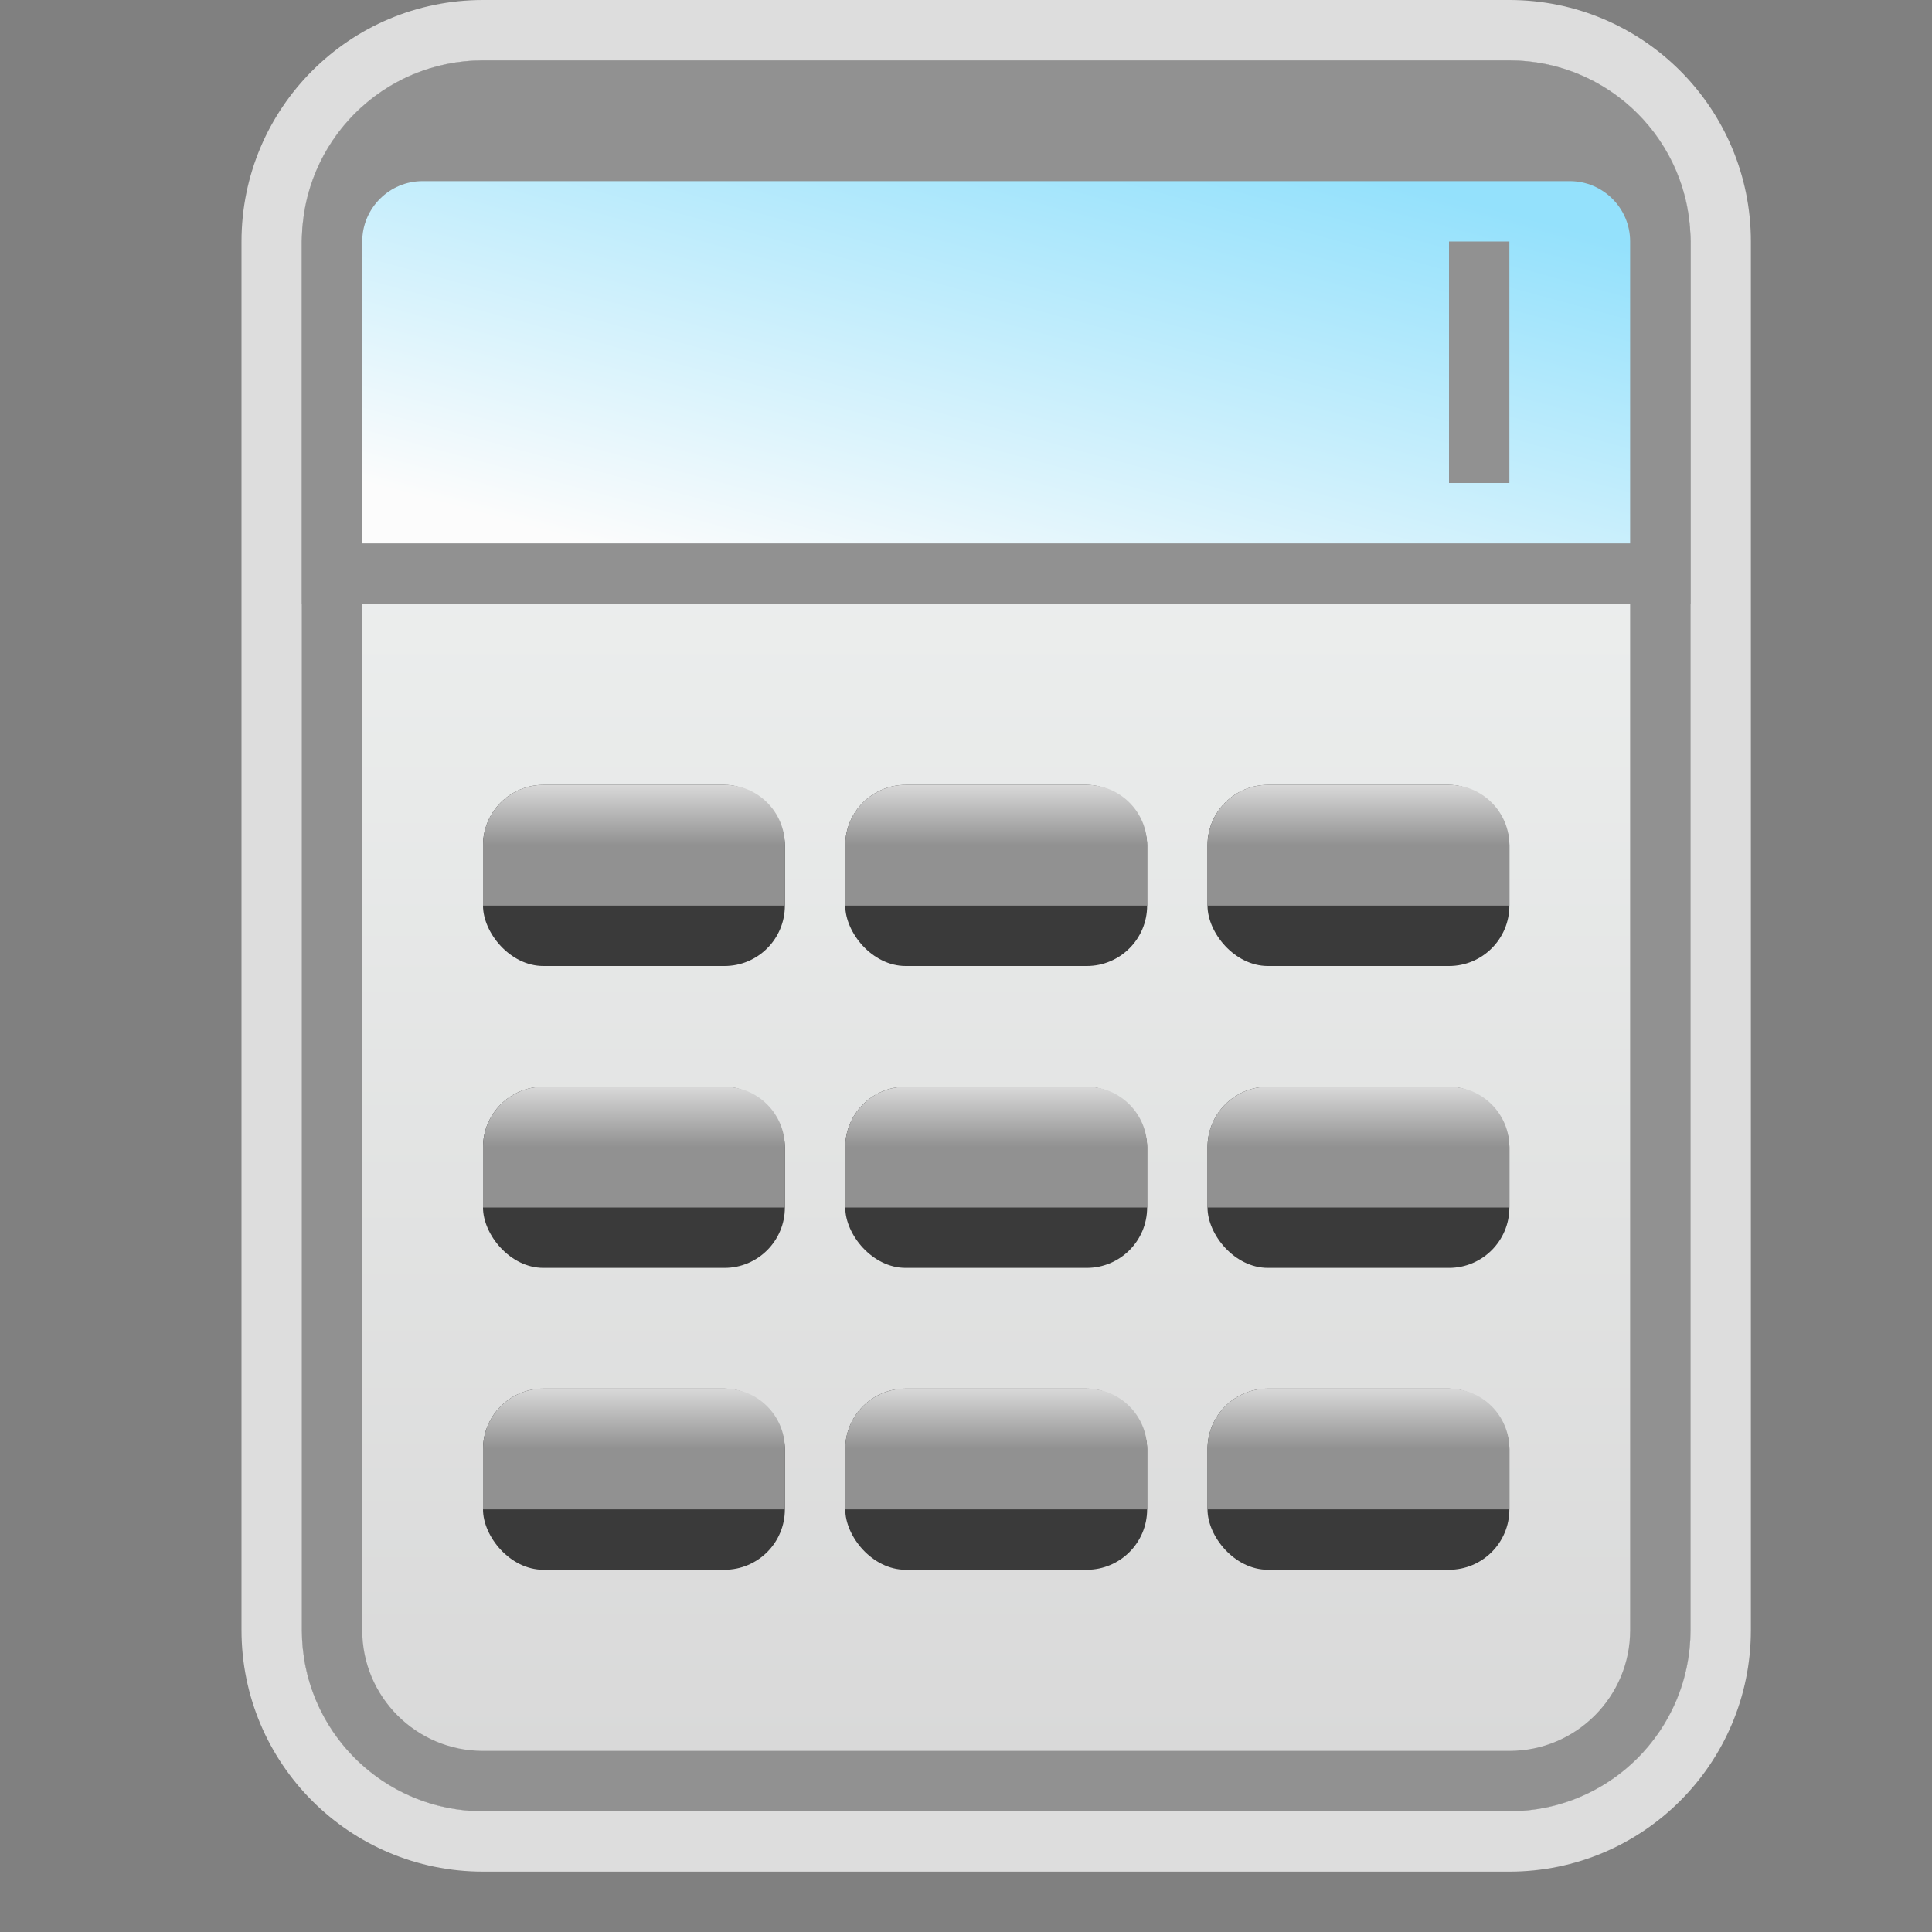 <svg width="32" height="32" viewBox="0 0 32 32" fill="none" xmlns="http://www.w3.org/2000/svg">
<rect x="0" y="0" width="32" height="32" fill="#808080" stroke="none"/>
<g clip-path="url(#clip0_2066_13112)">
<path d="M5 4C5 2.343 6.343 1 8 1H25C26.657 1 28 2.343 28 4V27C28 28.657 26.657 30 25 30H8C6.343 30 5 28.657 5 27V4Z" fill="#FCFCFC" fill-opacity="0.75"/>
<path d="M8 0.5C6.067 0.5 4.5 2.067 4.5 4V27C4.5 28.933 6.067 30.5 8 30.5H25C26.933 30.5 28.5 28.933 28.5 27V4C28.5 2.067 26.933 0.5 25 0.5H8Z" stroke="#FCFCFC" stroke-opacity="0.75"/>
<path d="M5.5 4C5.5 2.619 6.619 1.5 8 1.5H25C26.381 1.5 27.5 2.619 27.5 4V27C27.5 28.381 26.381 29.5 25 29.5H8C6.619 29.5 5.5 28.381 5.5 27V4Z" fill="url(#paint0_linear_2066_13112)" stroke="#919191"/>
<path d="M5.5 4C5.5 3.172 6.172 2.5 7 2.5H26C26.828 2.5 27.5 3.172 27.5 4V9.5H5.5V4Z" fill="url(#paint1_linear_2066_13112)" stroke="#919191"/>
<rect x="24" y="4" width="1" height="4" fill="#919191"/>
<rect x="8" y="13" width="5" height="3" rx="1" fill="#3A3A3A"/>
<path d="M8 14C8 13.448 8.448 13 9 13H12C12.552 13 13 13.448 13 14V15H8V14Z" fill="url(#paint2_linear_2066_13112)"/>
<rect x="8" y="18" width="5" height="3" rx="1" fill="#3A3A3A"/>
<path d="M8 19C8 18.448 8.448 18 9 18H12C12.552 18 13 18.448 13 19V20H8V19Z" fill="url(#paint3_linear_2066_13112)"/>
<rect x="8" y="23" width="5" height="3" rx="1" fill="#3A3A3A"/>
<path d="M8 24C8 23.448 8.448 23 9 23H12C12.552 23 13 23.448 13 24V25H8V24Z" fill="url(#paint4_linear_2066_13112)"/>
<rect x="20" y="13" width="5" height="3" rx="1" fill="#3A3A3A"/>
<path d="M20 14C20 13.448 20.448 13 21 13H24C24.552 13 25 13.448 25 14V15H20V14Z" fill="url(#paint5_linear_2066_13112)"/>
<rect x="20" y="18" width="5" height="3" rx="1" fill="#3A3A3A"/>
<path d="M20 19C20 18.448 20.448 18 21 18H24C24.552 18 25 18.448 25 19V20H20V19Z" fill="url(#paint6_linear_2066_13112)"/>
<rect x="20" y="23" width="5" height="3" rx="1" fill="#3A3A3A"/>
<path d="M20 24C20 23.448 20.448 23 21 23H24C24.552 23 25 23.448 25 24V25H20V24Z" fill="url(#paint7_linear_2066_13112)"/>
<rect x="14" y="13" width="5" height="3" rx="1" fill="#3A3A3A"/>
<path d="M14 14C14 13.448 14.448 13 15 13H18C18.552 13 19 13.448 19 14V15H14V14Z" fill="url(#paint8_linear_2066_13112)"/>
<rect x="14" y="18" width="5" height="3" rx="1" fill="#3A3A3A"/>
<path d="M14 19C14 18.448 14.448 18 15 18H18C18.552 18 19 18.448 19 19V20H14V19Z" fill="url(#paint9_linear_2066_13112)"/>
<rect x="14" y="23" width="5" height="3" rx="1" fill="#3A3A3A"/>
<path d="M14 24C14 23.448 14.448 23 15 23H18C18.552 23 19 23.448 19 24V25H14V24Z" fill="url(#paint10_linear_2066_13112)"/>
</g>
<defs>
<linearGradient id="paint0_linear_2066_13112" x1="16.5" y1="1" x2="16.5" y2="30" gradientUnits="userSpaceOnUse">
<stop stop-color="#F4F7F6"/>
<stop offset="1" stop-color="#D8D8D8"/>
</linearGradient>
<linearGradient id="paint1_linear_2066_13112" x1="23.528" y1="3.111" x2="21.1" y2="12.084" gradientUnits="userSpaceOnUse">
<stop stop-color="#94E1FC"/>
<stop offset="1" stop-color="#FCFCFC"/>
</linearGradient>
<linearGradient id="paint2_linear_2066_13112" x1="10.5" y1="13" x2="10.5" y2="14" gradientUnits="userSpaceOnUse">
<stop offset="0.008" stop-color="#D8D8D8"/>
<stop offset="1" stop-color="#919191"/>
</linearGradient>
<linearGradient id="paint3_linear_2066_13112" x1="10.5" y1="18" x2="10.5" y2="19" gradientUnits="userSpaceOnUse">
<stop offset="0.008" stop-color="#D8D8D8"/>
<stop offset="1" stop-color="#919191"/>
</linearGradient>
<linearGradient id="paint4_linear_2066_13112" x1="10.5" y1="23" x2="10.5" y2="24" gradientUnits="userSpaceOnUse">
<stop offset="0.008" stop-color="#D8D8D8"/>
<stop offset="1" stop-color="#919191"/>
</linearGradient>
<linearGradient id="paint5_linear_2066_13112" x1="22.5" y1="13" x2="22.5" y2="14" gradientUnits="userSpaceOnUse">
<stop offset="0.008" stop-color="#D8D8D8"/>
<stop offset="1" stop-color="#919191"/>
</linearGradient>
<linearGradient id="paint6_linear_2066_13112" x1="22.5" y1="18" x2="22.5" y2="19" gradientUnits="userSpaceOnUse">
<stop offset="0.008" stop-color="#D8D8D8"/>
<stop offset="1" stop-color="#919191"/>
</linearGradient>
<linearGradient id="paint7_linear_2066_13112" x1="22.5" y1="23" x2="22.5" y2="24" gradientUnits="userSpaceOnUse">
<stop offset="0.008" stop-color="#D8D8D8"/>
<stop offset="1" stop-color="#919191"/>
</linearGradient>
<linearGradient id="paint8_linear_2066_13112" x1="16.5" y1="13" x2="16.5" y2="14" gradientUnits="userSpaceOnUse">
<stop offset="0.008" stop-color="#D8D8D8"/>
<stop offset="1" stop-color="#919191"/>
</linearGradient>
<linearGradient id="paint9_linear_2066_13112" x1="16.5" y1="18" x2="16.5" y2="19" gradientUnits="userSpaceOnUse">
<stop offset="0.008" stop-color="#D8D8D8"/>
<stop offset="1" stop-color="#919191"/>
</linearGradient>
<linearGradient id="paint10_linear_2066_13112" x1="16.5" y1="23" x2="16.5" y2="24" gradientUnits="userSpaceOnUse">
<stop offset="0.008" stop-color="#D8D8D8"/>
<stop offset="1" stop-color="#919191"/>
</linearGradient>
<clipPath id="clip0_2066_13112">
<rect width="32" height="32" fill="white"/>
</clipPath>
</defs>
</svg>
